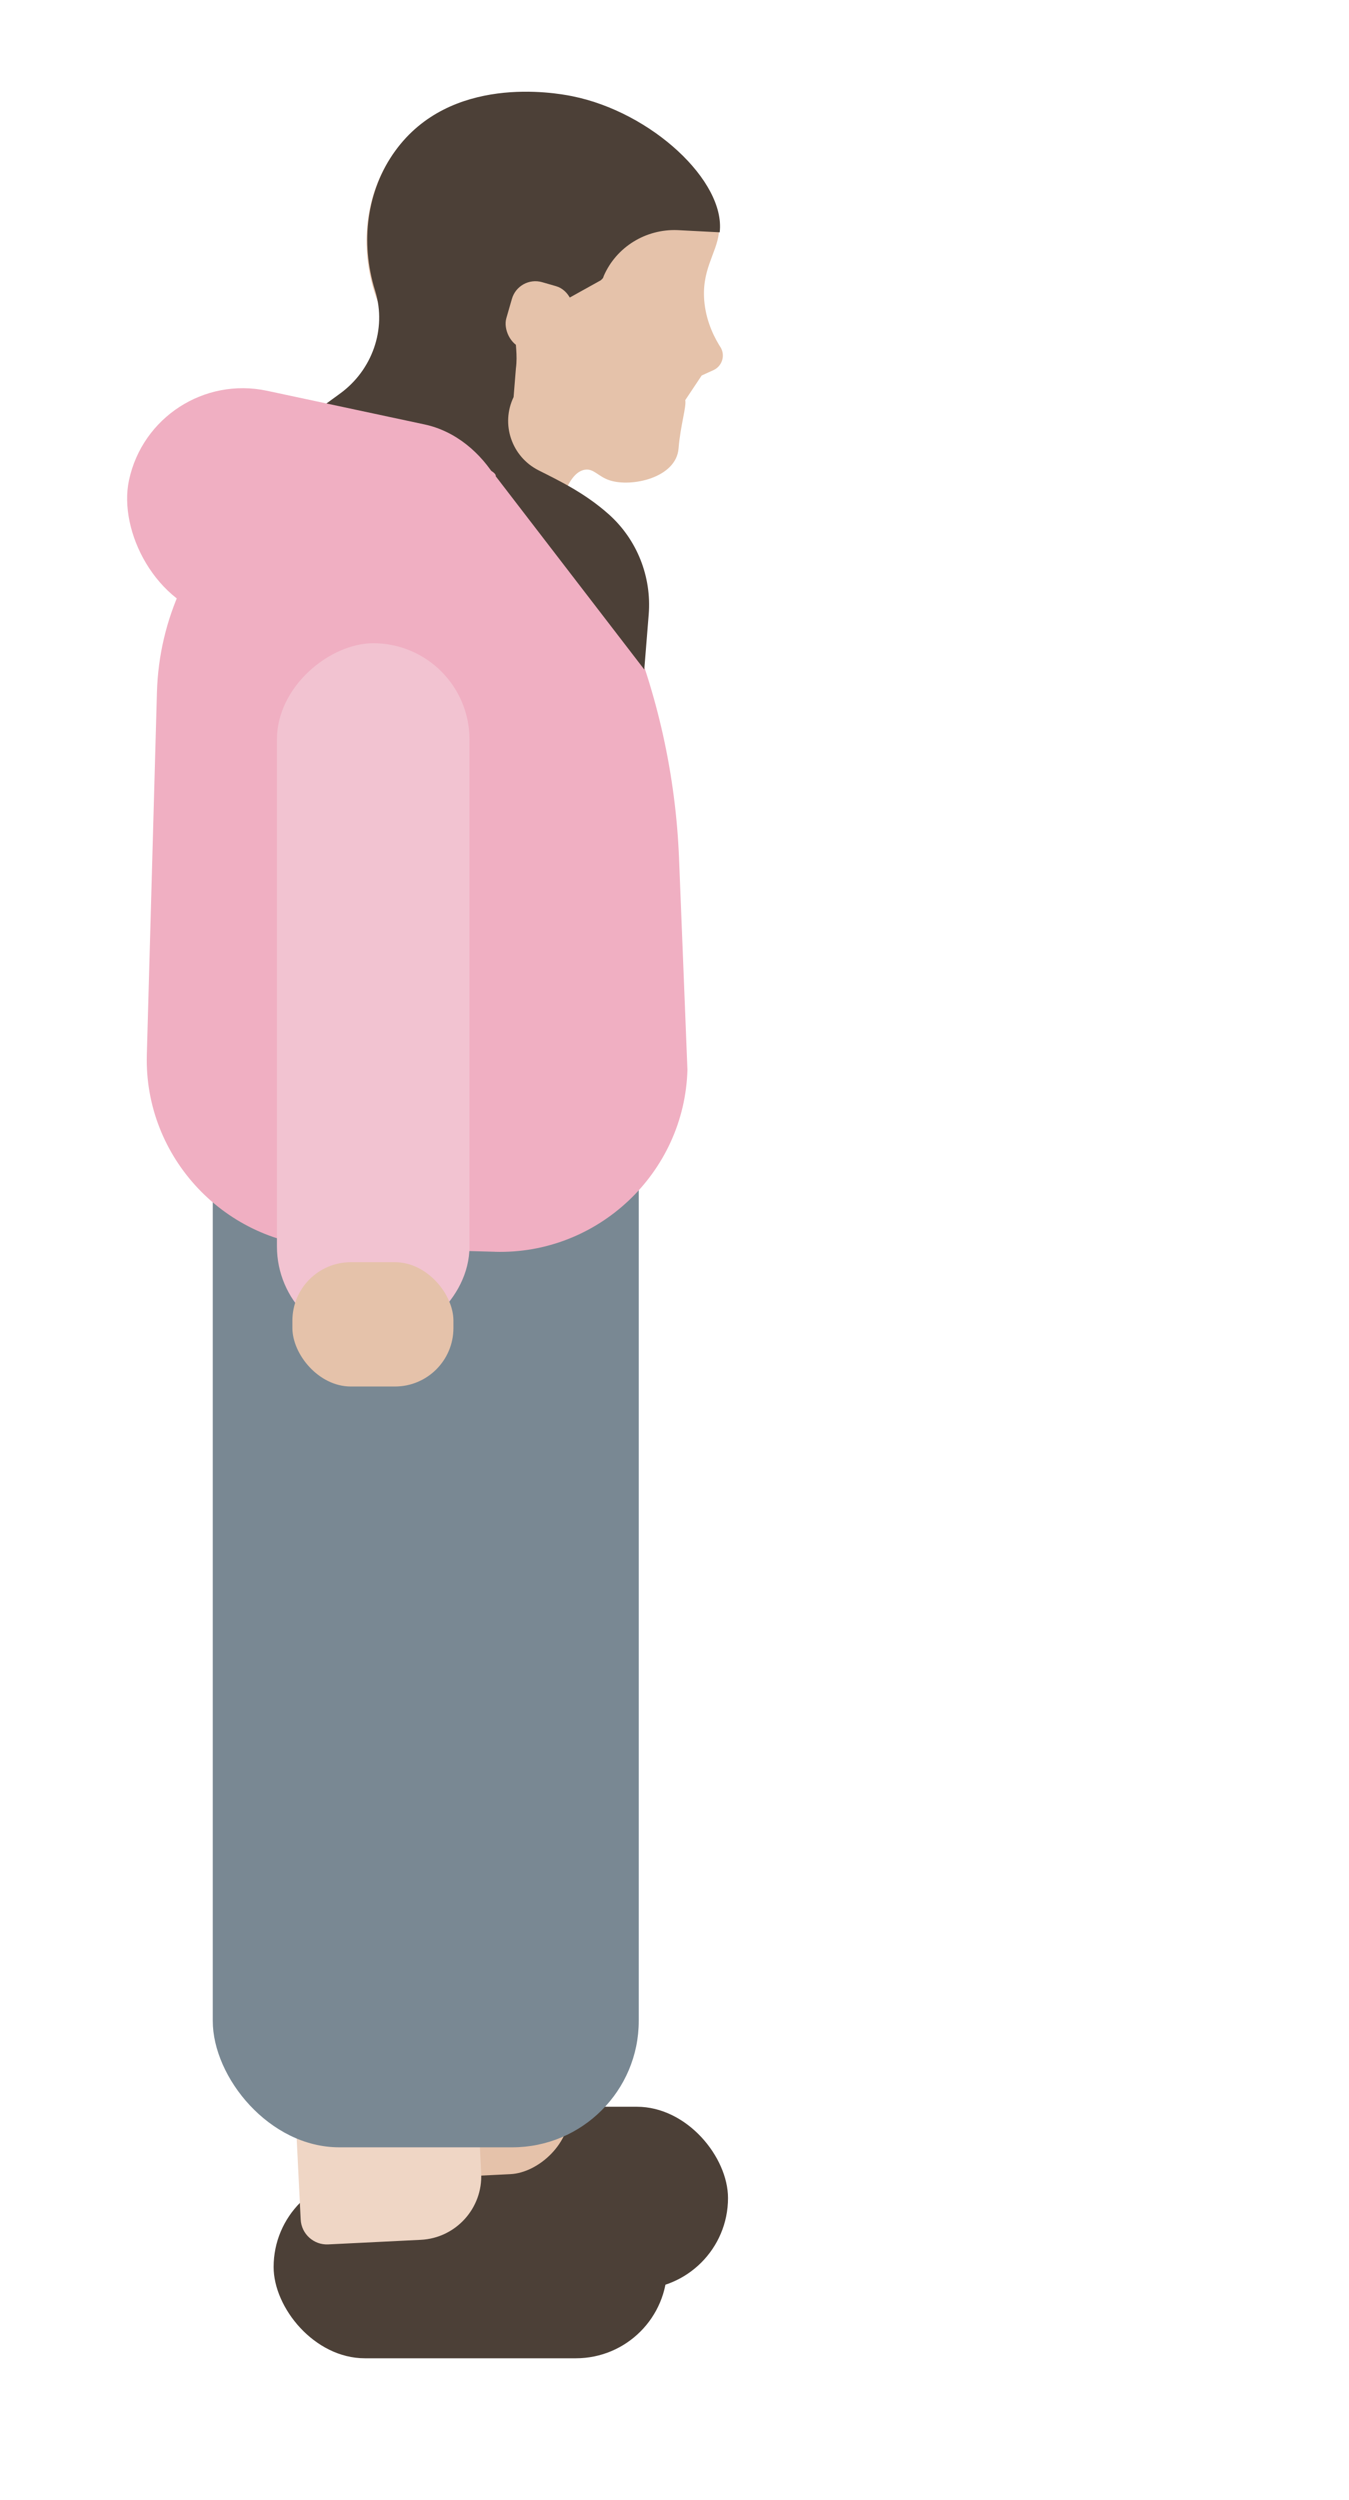 <?xml version="1.0" encoding="UTF-8"?>
<svg id="images" xmlns="http://www.w3.org/2000/svg" viewBox="0 0 332.5 616.22">
  <defs>
    <style>
      .cls-1 {
        fill: #4c4037;
      }

      .cls-1, .cls-2, .cls-3, .cls-4, .cls-5, .cls-6 {
        stroke-width: 0px;
      }

      .cls-2 {
        fill: #798893;
      }

      .cls-3 {
        fill: #f2c3d1;
      }

      .cls-4 {
        fill: #f0afc2;
      }

      .cls-5 {
        fill: #e5c2aa;
      }

      .cls-6 {
        fill: #efd6c5;
      }
    </style>
  </defs>
  <rect class="cls-1" x="82.44" y="519.26" width="97" height="45" rx="22.5" ry="22.5"/>
  <rect class="cls-5" x="66.22" y="463.76" width="100" height="45" rx="15.36" ry="15.36" transform="translate(596.16 346.2) rotate(87.17)"/>
  <rect class="cls-1" x="67.44" y="536.26" width="97" height="45" rx="22.5" ry="22.5"/>
  <path class="cls-6" d="m60.1,479.92h68.64c8.65,0,15.68,7.03,15.68,15.68v22.85c0,3.57-2.9,6.47-6.47,6.47H60.1c-8.65,0-15.68-7.03-15.68-15.68v-13.64c0-8.65,7.03-15.68,15.68-15.68Z" transform="translate(591.58 383.35) rotate(87.17)"/>
  <rect class="cls-2" x="52.44" y="244.26" width="105" height="285" rx="31.18" ry="31.18"/>
  <path class="cls-5" d="m96.52,81.45c-8.49-14.26-8.19-31.62.69-43.93,13.61-18.86,39.1-14.44,43.65-13.52,19.58,3.94,37.8,20.83,36.33,33.42-.6,5.17-4.49,9.3-3.53,17.45.58,4.89,2.6,8.67,4.09,10.97v.02c1.01,2.01.14,4.44-1.9,5.37l-2.9,1.32-4.05,6.08c.34,1.54-1.2,6.27-1.65,11.91-.58,7.22-11.55,9.61-16.95,7.86-2.91-.94-3.94-2.99-6.17-2.62-2.85.47-4.57,4.35-5.56,7.36l-45.95-10.78,6.57-20.46c.77-3.71-.22-7.56-2.67-10.44h0Z"/>
  <path class="cls-4" d="m122,308.53l-40.95-1.14c-25.38-.71-45.57-22.05-44.86-47.43l2.49-89.3c1.02-36.51,31.72-65.54,68.23-64.53h0c30.94,8.43,35.81,18.63,47.17,45.68,7.97,18.97,12.47,39.21,13.29,59.77l2.07,52.1c-.71,25.38-22.05,45.57-47.43,44.86Z"/>
  <path class="cls-1" d="m139.15,74.05h0l-3.81,3.24c-.86-.36-2.43.07-3.58.42-7.27,2.25-3.68,6.19-4.6,13.11l-.57,7.05h0c-3.21,6.69-.47,14.7,6.15,18.05,5.1,2.58,11.38,5.57,17.27,10.81,7,6.23,10.63,15.4,9.88,24.74l-1.09,13.55-36.61-47.63c.77-3.71-42.4-12.78-44.85-15.66l6.51-4.75c7.86-5.73,11.48-15.81,8.66-25.13-.02-.07-.04-.14-.06-.21-3.72-11.95-2.04-24.74,4.94-34.41,13.61-18.86,39.1-14.44,43.65-13.52,19.58,3.94,37.82,20.96,36.35,33.55l-10.4-.54c-7.79-.31-15.06,4.13-18.17,11.28-.17.4,0,.44-.75,1.09"/>
  <rect class="cls-4" x="30.73" y="99.83" width="97" height="57.33" rx="28.67" ry="28.67" transform="translate(28.59 -13.72) rotate(12.06)"/>
  <rect class="cls-3" x="5.79" y="221.02" width="172.4" height="47.46" rx="23.73" ry="23.73" transform="translate(-152.76 336.73) rotate(-90)"/>
  <rect class="cls-5" x="72.07" y="311.1" width="39.69" height="30.64" rx="14.41" ry="14.41"/>
  <rect class="cls-5" x="125.17" y="69.72" width="15.62" height="17.01" rx="6.02" ry="6.02" transform="translate(26.88 -33.78) rotate(16.08)"/>
</svg>